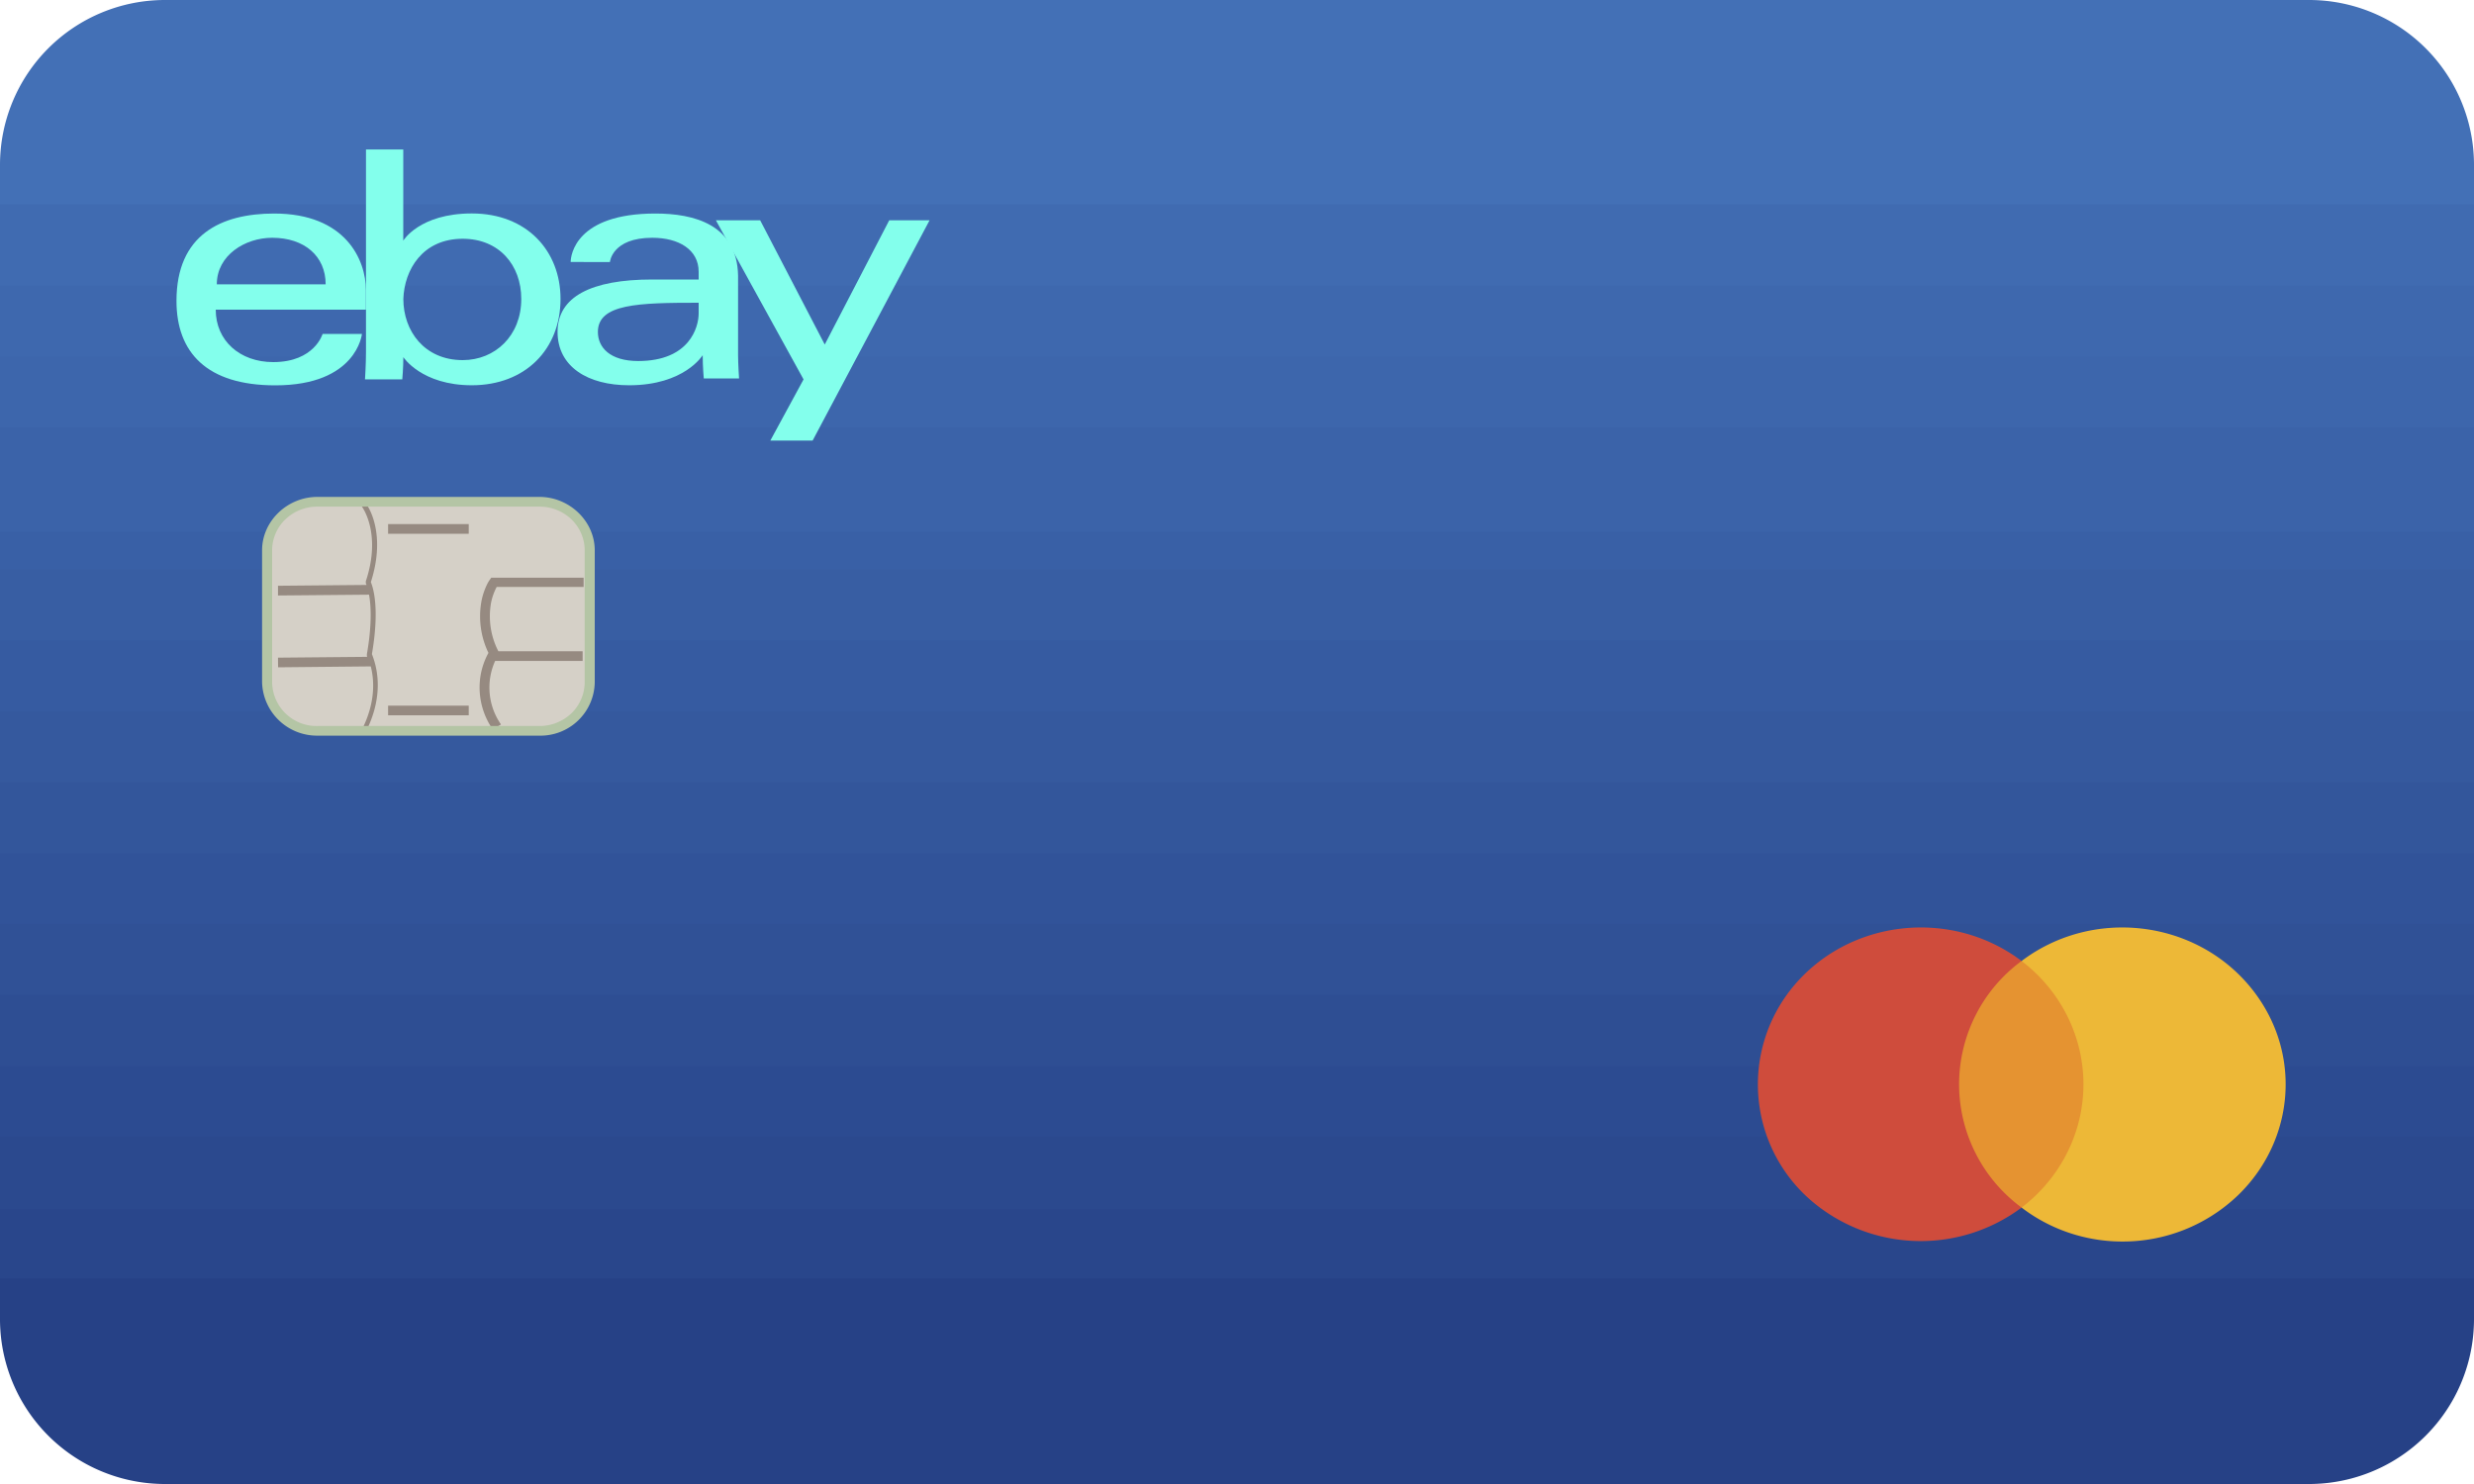 <svg viewBox="0 0 30 18" xmlns="http://www.w3.org/2000/svg">
  <path d="M28 0H2a2 2 0 0 0-2 2v1h30V2a2 2 0 0 0-2-2Z" fill="#4370B6" />
  <path d="M30 15H0v1a2 2 0 0 0 2 2h26a2 2 0 0 0 2-2v-1Z" fill="#264186" />
  <path d="M30 14.598H0v.91h30v-.91Z" fill="#29468B" />
  <path d="M30 13.727H0v.94h30v-.94Z" fill="#2B498E" />
  <path d="M30 12.836H0v.95h30v-.95Z" fill="#2C4B91" />
  <path d="M30 12.004H0v.923h30v-.923Z" fill="#2E4E93" />
  <path d="M30 11.152H0v.915h30v-.915Z" fill="#305196" />
  <path d="M30 10.28H0v.927h30v-.926Z" fill="#315399" />
  <path d="M30 9.4H0v.947h30V9.4Z" fill="#33569B" />
  <path d="M30 8.558H0v.928h30v-.928Z" fill="#35599E" />
  <path d="M30 7.696H0v.931h30v-.93Z" fill="#365BA1" />
  <path d="M30 6.813H0v.954h30v-.954Z" fill="#385EA3" />
  <path d="M30 6.046H0v.86h30v-.86Z" fill="#3960A6" />
  <path d="M30 5.111H0v1.334h30V5.11Z" fill="#3B63A9" />
  <path d="M30 4.234H0v.95h30v-.95Z" fill="#3D66AC" />
  <path d="M30 3.386H0v.938h30v-.938Z" fill="#3E68AE" />
  <path d="M30 2.478H0v.986h30v-.986Z" fill="#406BB1" />
  <path d="M23.645 11.657h1.724v2.99h-1.724v-2.99Z" fill="#E59331" />
  <path
    d="M23.756 13.152a1.86 1.86 0 0 1 .758-1.496c-.858-.648-2.1-.506-2.776.318a1.86 1.86 0 0 0 .33 2.673 2.043 2.043 0 0 0 2.446 0 1.86 1.86 0 0 1-.758-1.495Z"
    fill="#CF4C3C"
  />
  <path
    d="M27.716 13.152c0 .505-.208.99-.58 1.348a2.019 2.019 0 0 1-1.4.559c-.444 0-.875-.146-1.222-.412.474-.362.75-.913.75-1.495 0-.583-.276-1.134-.75-1.496.858-.648 2.099-.506 2.775.318.28.341.427.753.427 1.178Z"
    fill="#EDB837"
  />
  <path
    d="M6.54 8.865H3.85a.594.594 0 0 1-.61-.59v-1.6c0-.33.268-.589.61-.589h2.69c.342 0 .61.26.61.589v1.6c0 .33-.268.59-.61.59Z"
    fill="#D5D0C7"
  />
  <path
    d="m4.436 8.876-.049-.023c.175-.344.148-.619.109-.77l-1.124.011-.001-.117 1.082-.01a.187.187 0 0 0-.004-.01v-.023c.063-.36.05-.59.026-.721l-1.104.01v-.118l1.074-.01a.202.202 0 0 0-.009-.02V7.05c.196-.588-.049-.907-.049-.907l.05-.035c.012.012.256.341.06.953.025.059.11.306.013.872l.005.014c.036.098.164.45-.079.928Zm2.641-1.869h-1.12l-.017.024v.001l-.002.001-.002.004a.384.384 0 0 0-.036.064.812.812 0 0 0-.061.187 1.02 1.02 0 0 0 .084.631.882.882 0 0 0-.093.26.892.892 0 0 0 .145.668l.1-.06a.784.784 0 0 1-.071-.77h1.061v-.118H6.043a.928.928 0 0 1-.088-.59.704.704 0 0 1 .068-.19h1.054v-.112Zm-1.393-.65h-.978v.117h.978v-.117Zm-.978 2.202h.978v.117h-.978V8.56Z"
    fill="#968A81"
  />
  <path
    d="M3.85 8.923h2.69a.658.658 0 0 0 .672-.647V6.675c0-.353-.306-.648-.673-.648H3.85c-.367 0-.672.295-.672.648v1.6a.666.666 0 0 0 .672.648ZM3.46 6.3a.56.56 0 0 1 .39-.155h2.69a.56.56 0 0 1 .39.155c.102.1.16.234.16.375v1.6a.527.527 0 0 1-.16.376.56.56 0 0 1-.39.155H3.85a.538.538 0 0 1-.55-.53V6.675a.52.52 0 0 1 .16-.375Z"
    fill="#B4C5A5"
  />
  <path
    d="M2.14 3.65c0-.801.538-1.06 1.185-1.06.868 0 1.113.565 1.112.93v.236H2.616c0 .377.293.636.697.636.501 0 .599-.342.599-.342h.477s-.061.624-1.051.624c-.832 0-1.198-.4-1.198-1.024Zm1.809-.201c0-.342-.257-.565-.648-.565-.33 0-.672.212-.672.565h1.32Z"
    fill="#83FFEC"
  />
  <path
    d="M4.438 4.273v-2.46h.452v1.106s.196-.33.831-.33c.673 0 1.076.46 1.076 1.036 0 .613-.428 1.048-1.076 1.048-.61 0-.83-.341-.83-.341 0 .13-.013.27-.013.27h-.452s.012-.188.012-.33Zm1.883-.647c0-.412-.27-.73-.71-.73-.488 0-.708.377-.72.73 0 .389.256.742.72.742.392 0 .71-.295.71-.742Z"
    fill="#83FFEC"
  />
  <path
    d="M6.92 3.178c0-.082.061-.588 1.027-.588.464 0 .99.13 1.003.752v.966c0 .106.012.282.012.282h-.428s-.013-.141-.013-.282c0 0-.22.365-.892.365-.501 0-.868-.224-.868-.648 0-.423.403-.635 1.149-.635h.562v-.094c0-.27-.244-.412-.562-.412-.49 0-.514.294-.514.294H6.92Zm1.552.624v-.13c-.733 0-1.222.013-1.222.354 0 .188.146.353.489.353.623 0 .733-.412.733-.577Z"
    fill="#83FFEC"
  />
  <path
    d="M8.68 2.672h.538l.783 1.507.782-1.507h.489L9.854 5.344h-.513l.403-.742-1.063-1.93Z"
    fill="#83FFEC"
  />
</svg>
